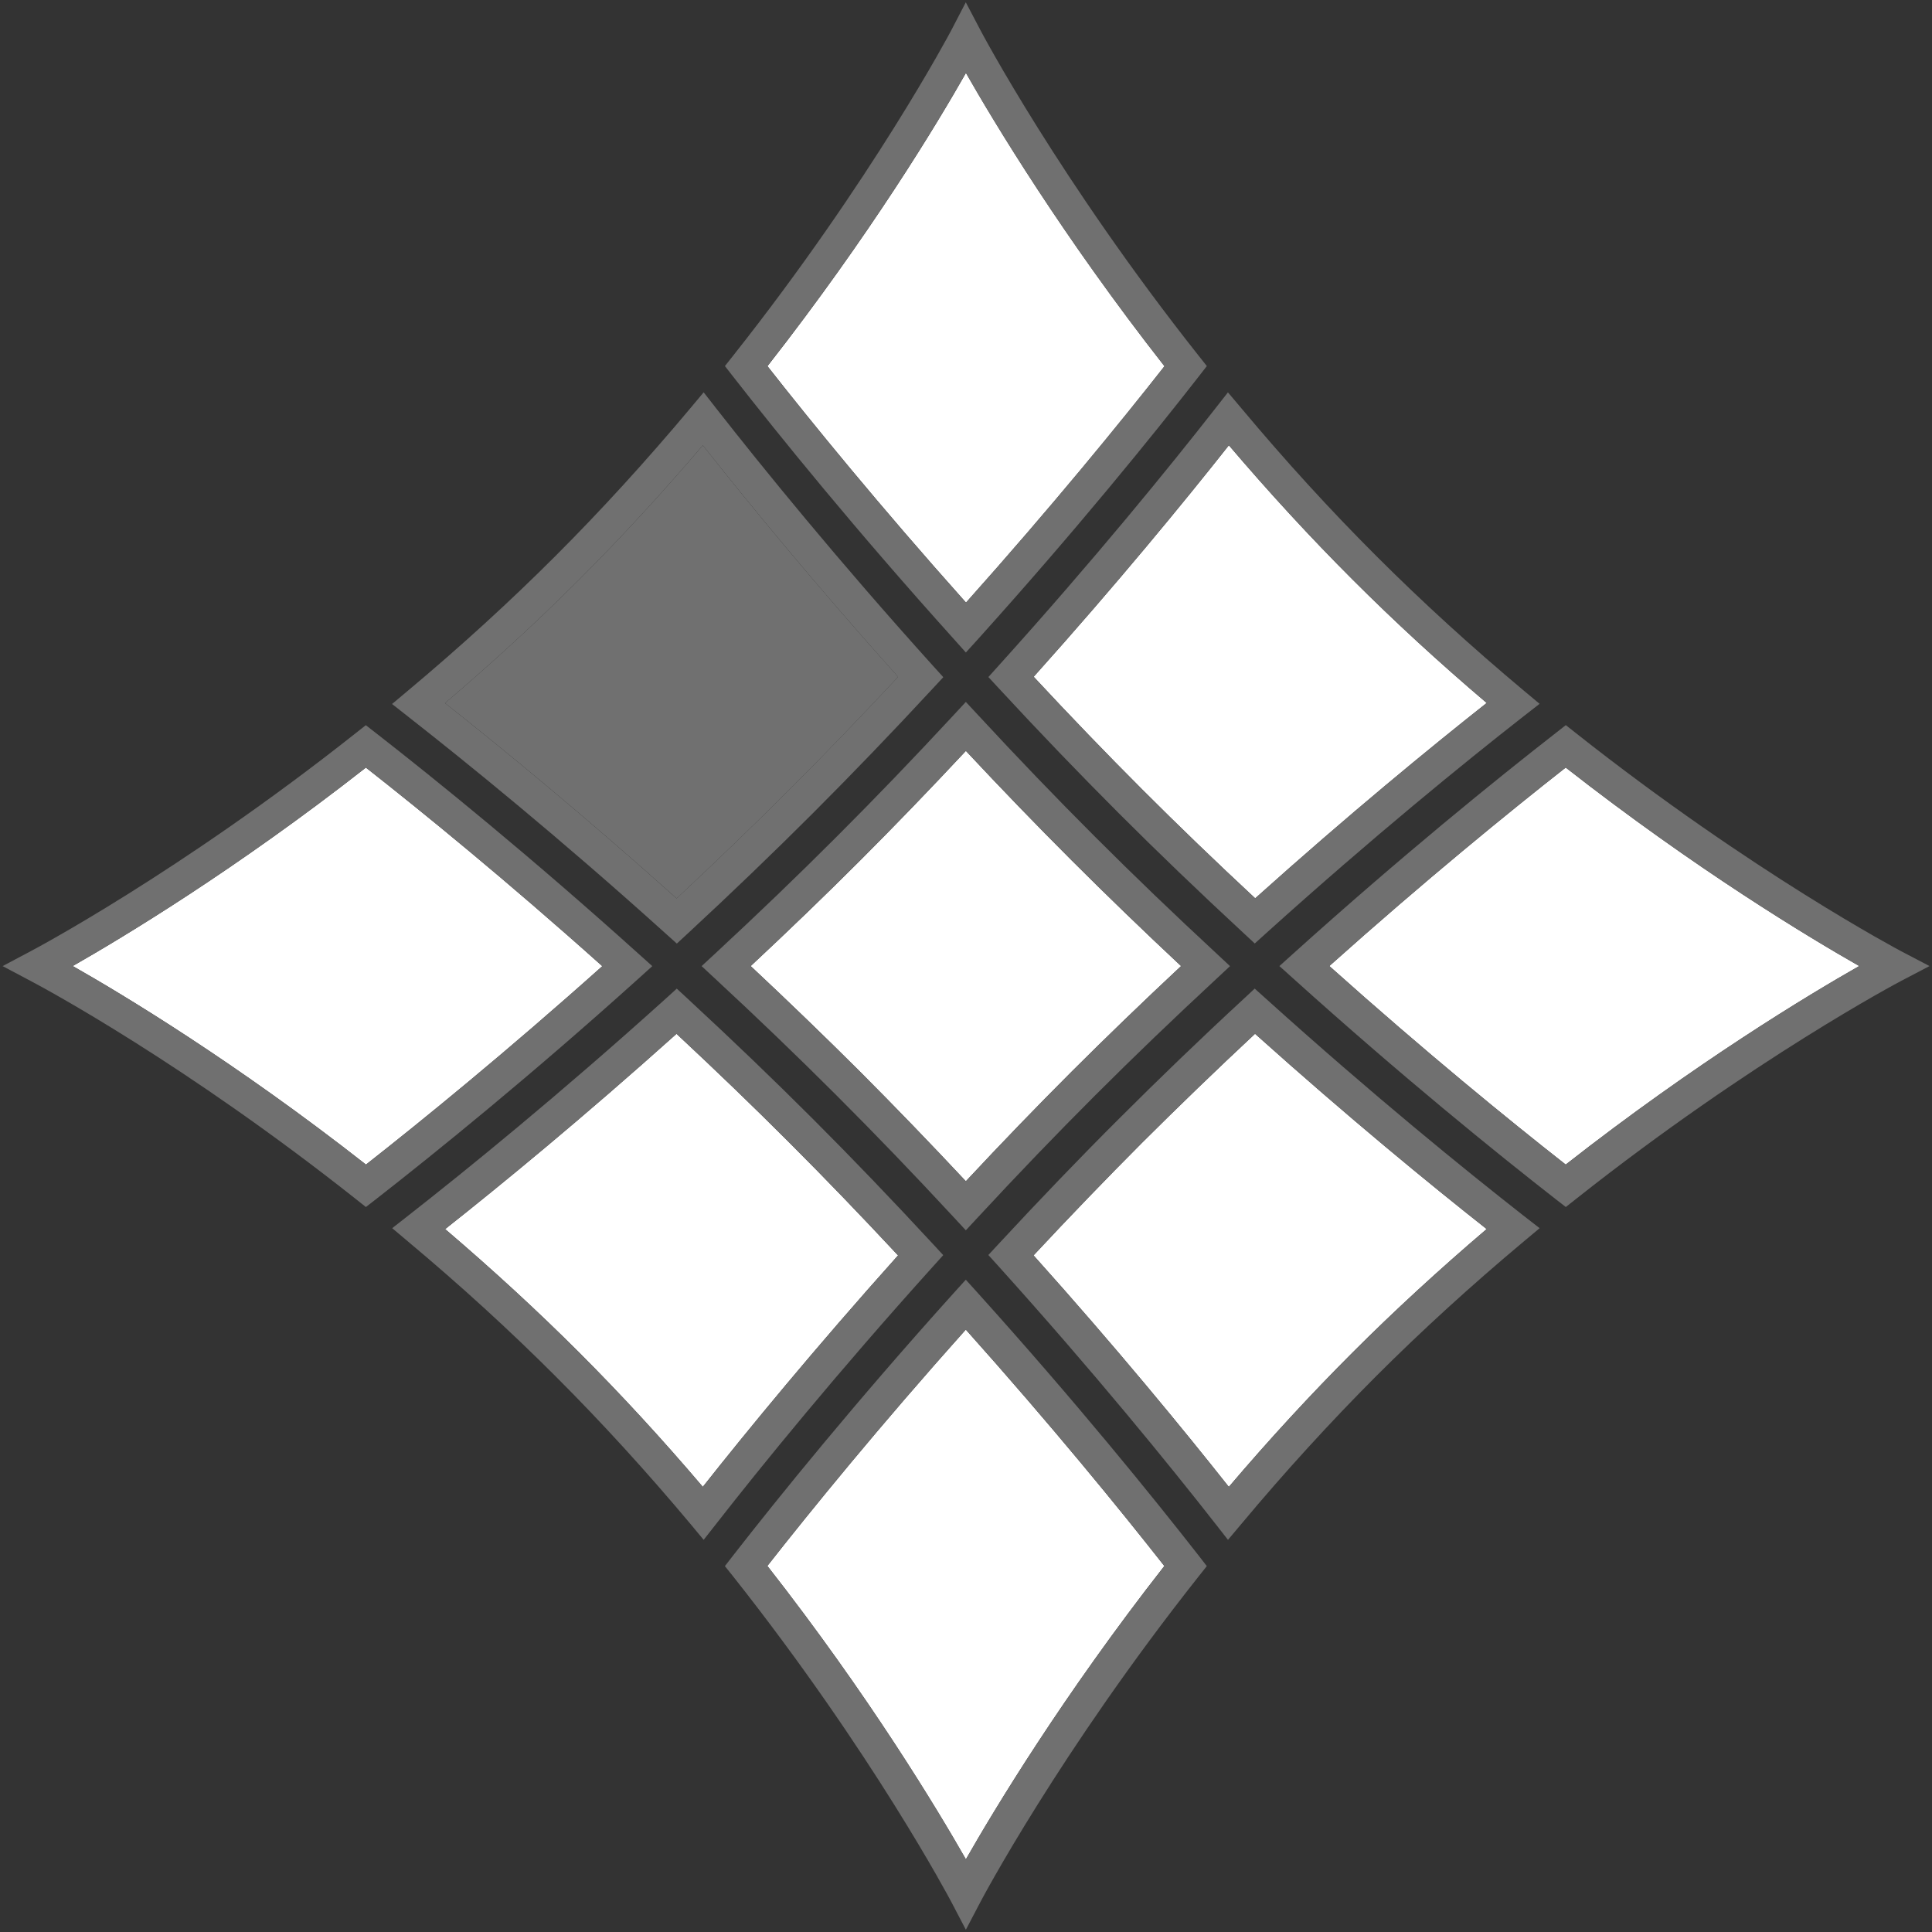 <?xml version="1.0" encoding="utf-8"?>
<!-- Generator: Adobe Illustrator 16.0.0, SVG Export Plug-In . SVG Version: 6.00 Build 0)  -->
<!DOCTYPE svg PUBLIC "-//W3C//DTD SVG 1.1//EN" "http://www.w3.org/Graphics/SVG/1.1/DTD/svg11.dtd">
<svg version="1.1" id="Layer_1" xmlns="http://www.w3.org/2000/svg" xmlns:xlink="http://www.w3.org/1999/xlink" x="0px" y="0px"
	 width="56.69px" height="56.69px" viewBox="0 0 56.69 56.69" enable-background="new 0 0 56.69 56.69" xml:space="preserve">
<rect x="0" y="0" width="56.69" height="56.69" fill="#333333" stroke="none"/>
<g>
	<path fill="#FFFFFF" d="M30.331,19.858c2.182,2.344,4.152,4.316,6.5,6.501c2.752-2.469,5.137-4.424,6.793-5.732
		c-2.785-2.366-5.182-4.763-7.566-7.561C34.751,14.721,32.796,17.107,30.331,19.858z"/>
	<path fill="#FFFFFF" d="M45.942,22.522c-1.664,1.307-4.113,3.3-6.936,5.824c2.822,2.524,5.271,4.52,6.936,5.826
		c3.822-2.995,7.152-4.996,8.613-5.826C53.095,27.515,49.765,25.514,45.942,22.522z"/>
	<path fill="#FFFFFF" d="M10.736,22.523c-3.817,2.992-7.145,4.992-8.602,5.823c1.468,0.834,4.757,2.81,8.604,5.826
		c1.668-1.31,4.121-3.307,6.935-5.822C14.849,25.823,12.399,23.829,10.736,22.523z"/>
	<path fill="#707070" d="M20.623,13.066c-1.188,1.396-2.406,2.717-3.625,3.936c-1.221,1.222-2.544,2.439-3.94,3.629
		c1.672,1.321,4.068,3.287,6.796,5.731c1.155-1.08,2.269-2.152,3.31-3.194c1.053-1.051,2.123-2.164,3.189-3.307
		C23.91,17.136,21.944,14.739,20.623,13.066z"/>
	<!-- <path fill="#FFFFFF" d="M22.517,10.744c1.307,1.663,3.301,4.112,5.826,6.938c2.525-2.826,4.52-5.275,5.824-6.936
		c-2.992-3.82-4.994-7.148-5.825-8.606C27.511,3.605,25.538,6.886,22.517,10.744z"/> -->
	<path fill="#FFFFFF" d="M30.327,36.836c2.445,2.725,4.408,5.122,5.73,6.793c1.188-1.396,2.406-2.718,3.627-3.938
		c1.219-1.221,2.543-2.437,3.939-3.627c-1.66-1.309-4.051-3.268-6.797-5.73c-1.143,1.067-2.254,2.141-3.309,3.192
		C32.479,34.567,31.405,35.68,30.327,36.836z"/>
	<path fill="#FFFFFF" d="M22.517,45.948c2.992,3.821,4.994,7.152,5.825,8.609c0.831-1.457,2.833-4.785,5.823-8.606
		c-1.307-1.665-3.303-4.115-5.826-6.937C25.815,41.836,23.823,44.286,22.517,45.948z"/>
	<path fill="#FFFFFF" d="M25.238,31.447c1.017,1.019,2.058,2.097,3.103,3.214c1.057-1.133,2.076-2.188,3.102-3.214
		c1.025-1.023,2.08-2.041,3.213-3.1c-2.234-2.09-4.227-4.081-6.314-6.314c-1.057,1.131-2.074,2.186-3.1,3.212
		c-1.025,1.026-2.082,2.043-3.215,3.102C23.144,29.393,24.224,30.435,25.238,31.447z"/>
	<path fill="#FFFFFF" d="M16.998,39.69c1.221,1.221,2.438,2.543,3.624,3.938c1.313-1.66,3.27-4.045,5.729-6.791
		c-2.184-2.343-4.153-4.314-6.5-6.502c-2.744,2.46-5.131,4.419-6.789,5.73C14.458,37.256,15.78,38.472,16.998,39.69z"/>
	<path fill="#FFFFFF" d="M22.52,10.744c1.305,1.663,3.301,4.112,5.826,6.938c2.523-2.826,4.52-5.275,5.824-6.936
		c-2.994-3.82-4.996-7.148-5.826-8.606C27.514,3.605,25.539,6.886,22.52,10.744z"/>

	<path fill="#707070" d="M32.826,23.86c-1.156-1.158-2.31-2.356-3.52-3.665l-0.304-0.329l0.298-0.331
		c2.84-3.148,5.024-5.841,6.359-7.547l0.372-0.475l0.39,0.462c2.593,3.099,5.214,5.712,8.289,8.288l0.466,0.389l-0.479,0.373
		c-1.704,1.333-4.396,3.518-7.547,6.359l-0.332,0.3l-0.327-0.304C35.183,26.169,33.985,25.019,32.826,23.86z M30.33,19.858
		c2.182,2.344,4.153,4.316,6.5,6.501c2.753-2.469,5.138-4.424,6.793-5.732c-2.785-2.366-5.181-4.763-7.565-7.561
		C34.751,14.721,32.795,17.107,30.33,19.858z"/>
	<path fill="#707070" d="M37.541,28.347l0.405-0.365c3.19-2.873,5.946-5.104,7.697-6.468l0.302-0.237l0.302,0.239
		c5.175,4.091,9.5,6.375,9.541,6.397l0.829,0.434l-0.829,0.434c-0.041,0.021-4.364,2.301-9.541,6.397l-0.302,0.239l-0.304-0.236
		c-1.749-1.364-4.505-3.596-7.695-6.47L37.541,28.347z M45.942,22.522c-1.665,1.307-4.114,3.3-6.936,5.824
		c2.821,2.524,5.271,4.52,6.936,5.826c3.821-2.995,7.152-4.996,8.612-5.826C53.095,27.515,49.764,25.514,45.942,22.522z"/>
	<path fill="#707070" d="M0.077,28.348l0.819-0.435c0.043-0.021,4.366-2.303,9.536-6.396l0.302-0.238l0.304,0.236
		c1.747,1.362,4.5,3.591,7.697,6.47l0.405,0.364l-0.404,0.365c-3.182,2.866-5.942,5.098-7.695,6.467l-0.305,0.236l-0.301-0.239
		c-4.995-3.953-9.086-6.158-9.537-6.395L0.077,28.348z M10.736,22.523c-3.818,2.992-7.145,4.992-8.602,5.823
		c1.467,0.834,4.757,2.81,8.605,5.826c1.668-1.31,4.121-3.307,6.934-5.822C14.848,25.823,12.398,23.829,10.736,22.523z"/>
	<path fill="#707070" d="M11.504,20.657l0.464-0.389c1.543-1.292,3.003-2.625,4.336-3.959c1.333-1.333,2.663-2.79,3.955-4.333
		l0.388-0.464l0.373,0.477c1.35,1.725,3.55,4.436,6.358,7.549l0.301,0.332l-0.305,0.329c-1.175,1.269-2.36,2.501-3.521,3.662
		c-1.149,1.149-2.381,2.334-3.665,3.523l-0.328,0.303l-0.333-0.299c-3.116-2.811-5.826-5.008-7.55-6.359L11.504,20.657z
		 M20.623,13.066c-1.188,1.396-2.406,2.717-3.625,3.936c-1.221,1.222-2.543,2.439-3.94,3.629c1.671,1.321,4.068,3.287,6.795,5.731
		c1.156-1.08,2.268-2.152,3.31-3.194c1.052-1.051,2.123-2.164,3.189-3.307C23.91,17.136,21.944,14.739,20.623,13.066z"/>
	<path fill="#707070" d="M28.341,19.146l-0.362-0.405c-2.878-3.195-5.108-5.949-6.471-7.696l-0.237-0.304l0.24-0.303
		c4.088-5.165,6.372-9.494,6.396-9.537l0.432-0.833l0.437,0.831c0.022,0.043,2.304,4.367,6.397,9.541l0.239,0.301l-0.236,0.304
		c-1.361,1.747-3.59,4.5-6.469,7.698L28.341,19.146z M22.517,10.744c1.306,1.663,3.301,4.112,5.826,6.938
		c2.524-2.826,4.52-5.275,5.824-6.936c-2.993-3.82-4.995-7.148-5.826-8.606C27.511,3.605,25.537,6.886,22.517,10.744z"/>
	<path fill="#707070" d="M36.032,45.183l-0.372-0.476c-1.351-1.726-3.551-4.435-6.359-7.55l-0.3-0.332l0.303-0.327
		c1.189-1.283,2.374-2.518,3.522-3.663c1.161-1.161,2.393-2.349,3.663-3.522l0.327-0.305l0.333,0.299
		c3.141,2.832,5.84,5.021,7.549,6.359l0.479,0.372l-0.466,0.39c-1.543,1.291-3,2.621-4.335,3.956
		c-1.333,1.336-2.666,2.793-3.954,4.336L36.032,45.183z M30.327,36.836c2.444,2.725,4.408,5.122,5.73,6.793
		c1.188-1.396,2.406-2.718,3.627-3.938c1.219-1.221,2.543-2.437,3.938-3.627c-1.66-1.309-4.05-3.268-6.796-5.73
		c-1.144,1.067-2.255,2.141-3.31,3.192C32.479,34.567,31.405,35.68,30.327,36.836z"/>
	<path fill="#707070" d="M28.341,56.623l-0.434-0.829c-0.022-0.041-2.305-4.369-6.397-9.541l-0.24-0.299l0.238-0.307
		c1.363-1.749,3.591-4.502,6.467-7.695l0.364-0.402l0.363,0.402c2.877,3.193,5.107,5.949,6.473,7.697l0.236,0.305l-0.239,0.301
		c-4.091,5.17-6.375,9.498-6.396,9.539L28.341,56.623z M22.516,45.948c2.992,3.821,4.995,7.152,5.826,8.609
		c0.831-1.457,2.833-4.785,5.823-8.606c-1.307-1.665-3.302-4.115-5.825-6.937C25.815,41.836,23.822,44.286,22.516,45.948z"/>
	<path fill="#707070" d="M28.34,36.101l-0.359-0.388c-2.308-2.491-4.513-4.694-7.007-7.005l-0.387-0.36l0.387-0.358
		c1.271-1.179,2.442-2.304,3.574-3.437c1.132-1.131,2.255-2.299,3.434-3.57l0.358-0.387l0.36,0.387
		c2.308,2.494,4.514,4.698,7.007,7.006l0.385,0.36l-0.385,0.359c-1.272,1.18-2.441,2.302-3.574,3.435
		c-1.13,1.13-2.255,2.299-3.434,3.571L28.34,36.101z M25.238,31.447c1.016,1.019,2.058,2.097,3.102,3.214
		c1.058-1.133,2.076-2.188,3.102-3.214c1.026-1.023,2.081-2.041,3.214-3.1c-2.234-2.09-4.227-4.081-6.315-6.314
		c-1.057,1.131-2.074,2.186-3.1,3.212c-1.025,1.026-2.082,2.043-3.214,3.102C23.143,29.393,24.223,30.435,25.238,31.447z"/>
	<path fill="#707070" d="M20.647,45.183l-0.387-0.466c-2.577-3.075-5.193-5.696-8.289-8.289l-0.463-0.39l0.475-0.372
		c1.709-1.338,4.406-3.527,7.544-6.356l0.331-0.301l0.329,0.304c2.62,2.426,4.763,4.569,7.187,7.188l0.303,0.328l-0.299,0.332
		c-2.832,3.141-5.021,5.835-6.358,7.547L20.647,45.183z M16.998,39.69c1.221,1.221,2.438,2.543,3.625,3.938
		c1.312-1.66,3.269-4.045,5.729-6.791c-2.184-2.343-4.154-4.314-6.501-6.502c-2.743,2.46-5.13,4.419-6.789,5.73
		C14.458,37.256,15.78,38.472,16.998,39.69z"/>
</g>
</svg>
